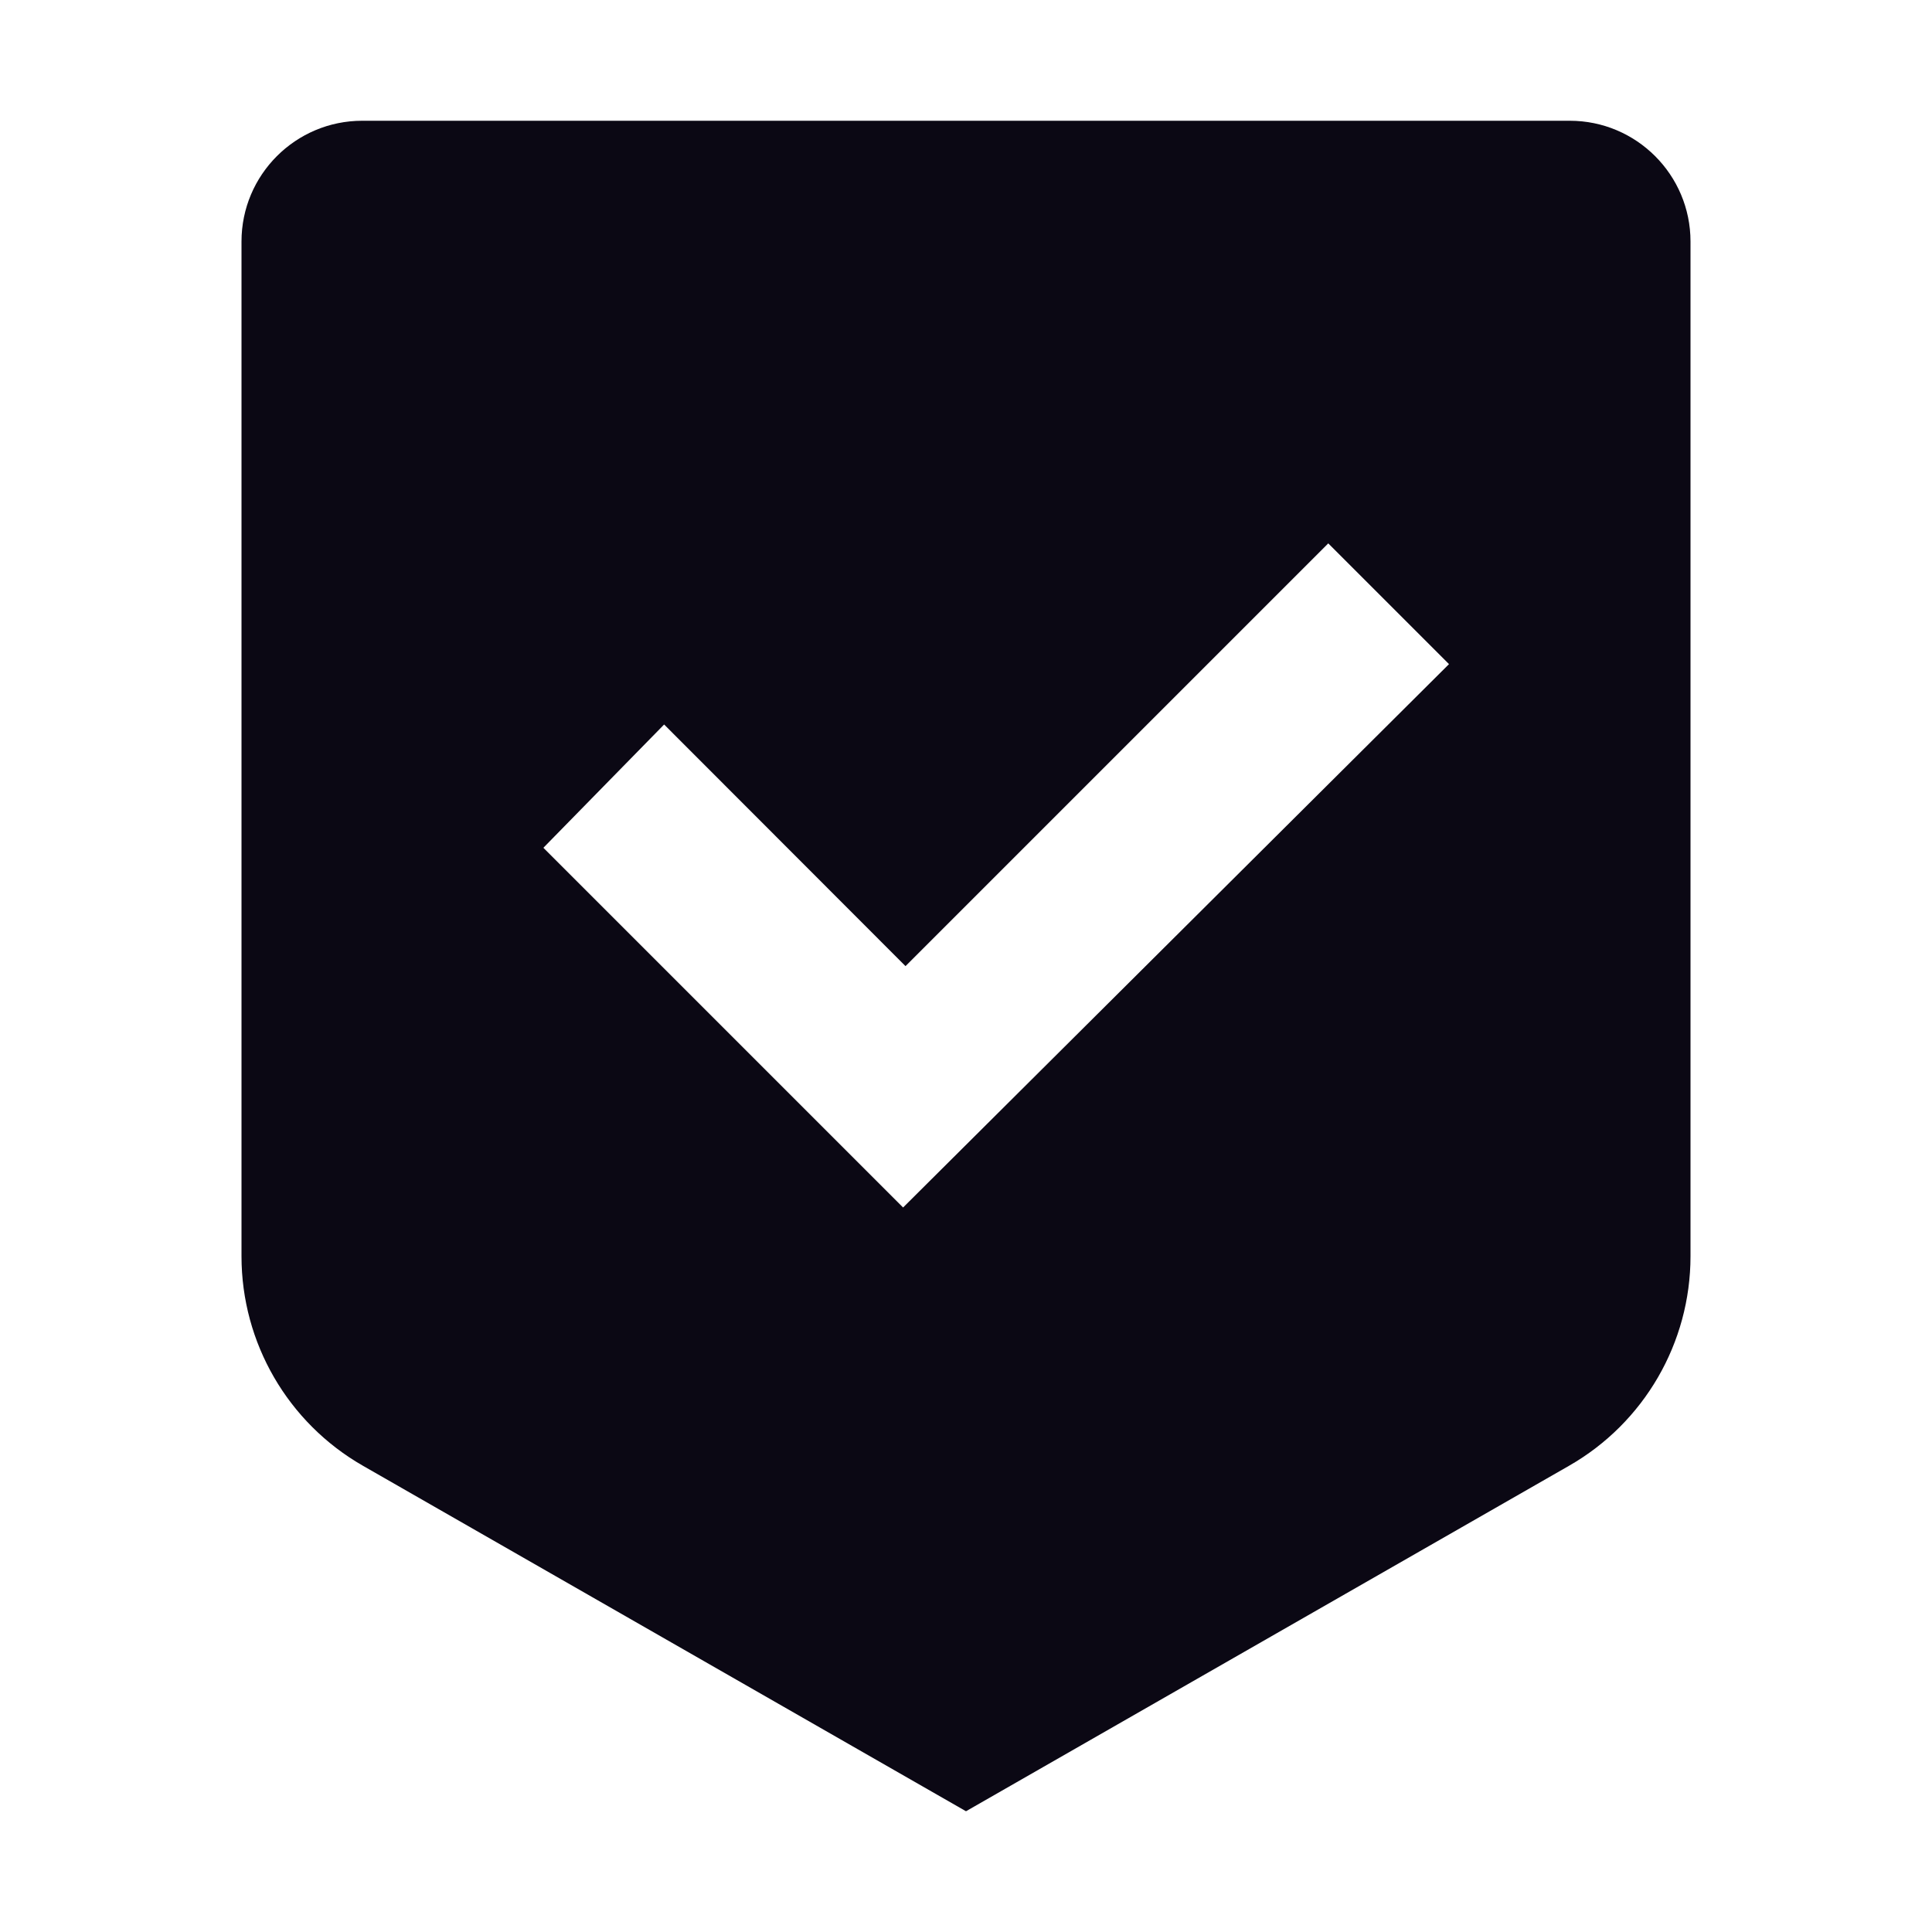 <svg xmlns="http://www.w3.org/2000/svg" viewBox="0 0 16 16" id="beenhere"><path d="M11,0h-10c-0.552,0 -1,0.448 -1,1v8.404c0,0.717 0.384,1.379 1.006,1.735l4.994,2.861l4.994,-2.861c0.622,-0.356 1.006,-1.018 1.006,-1.735v-8.404c0,-0.552 -0.448,-1 -1,-1Zm-5.521,9l-2.979,-2.979l1,-1.021l1.999,2.001l3.501,-3.501l1,1l-4.521,4.5Z" transform="translate(2 1)" fill="#0b0814" class="color000000 svgShape"></path></svg>